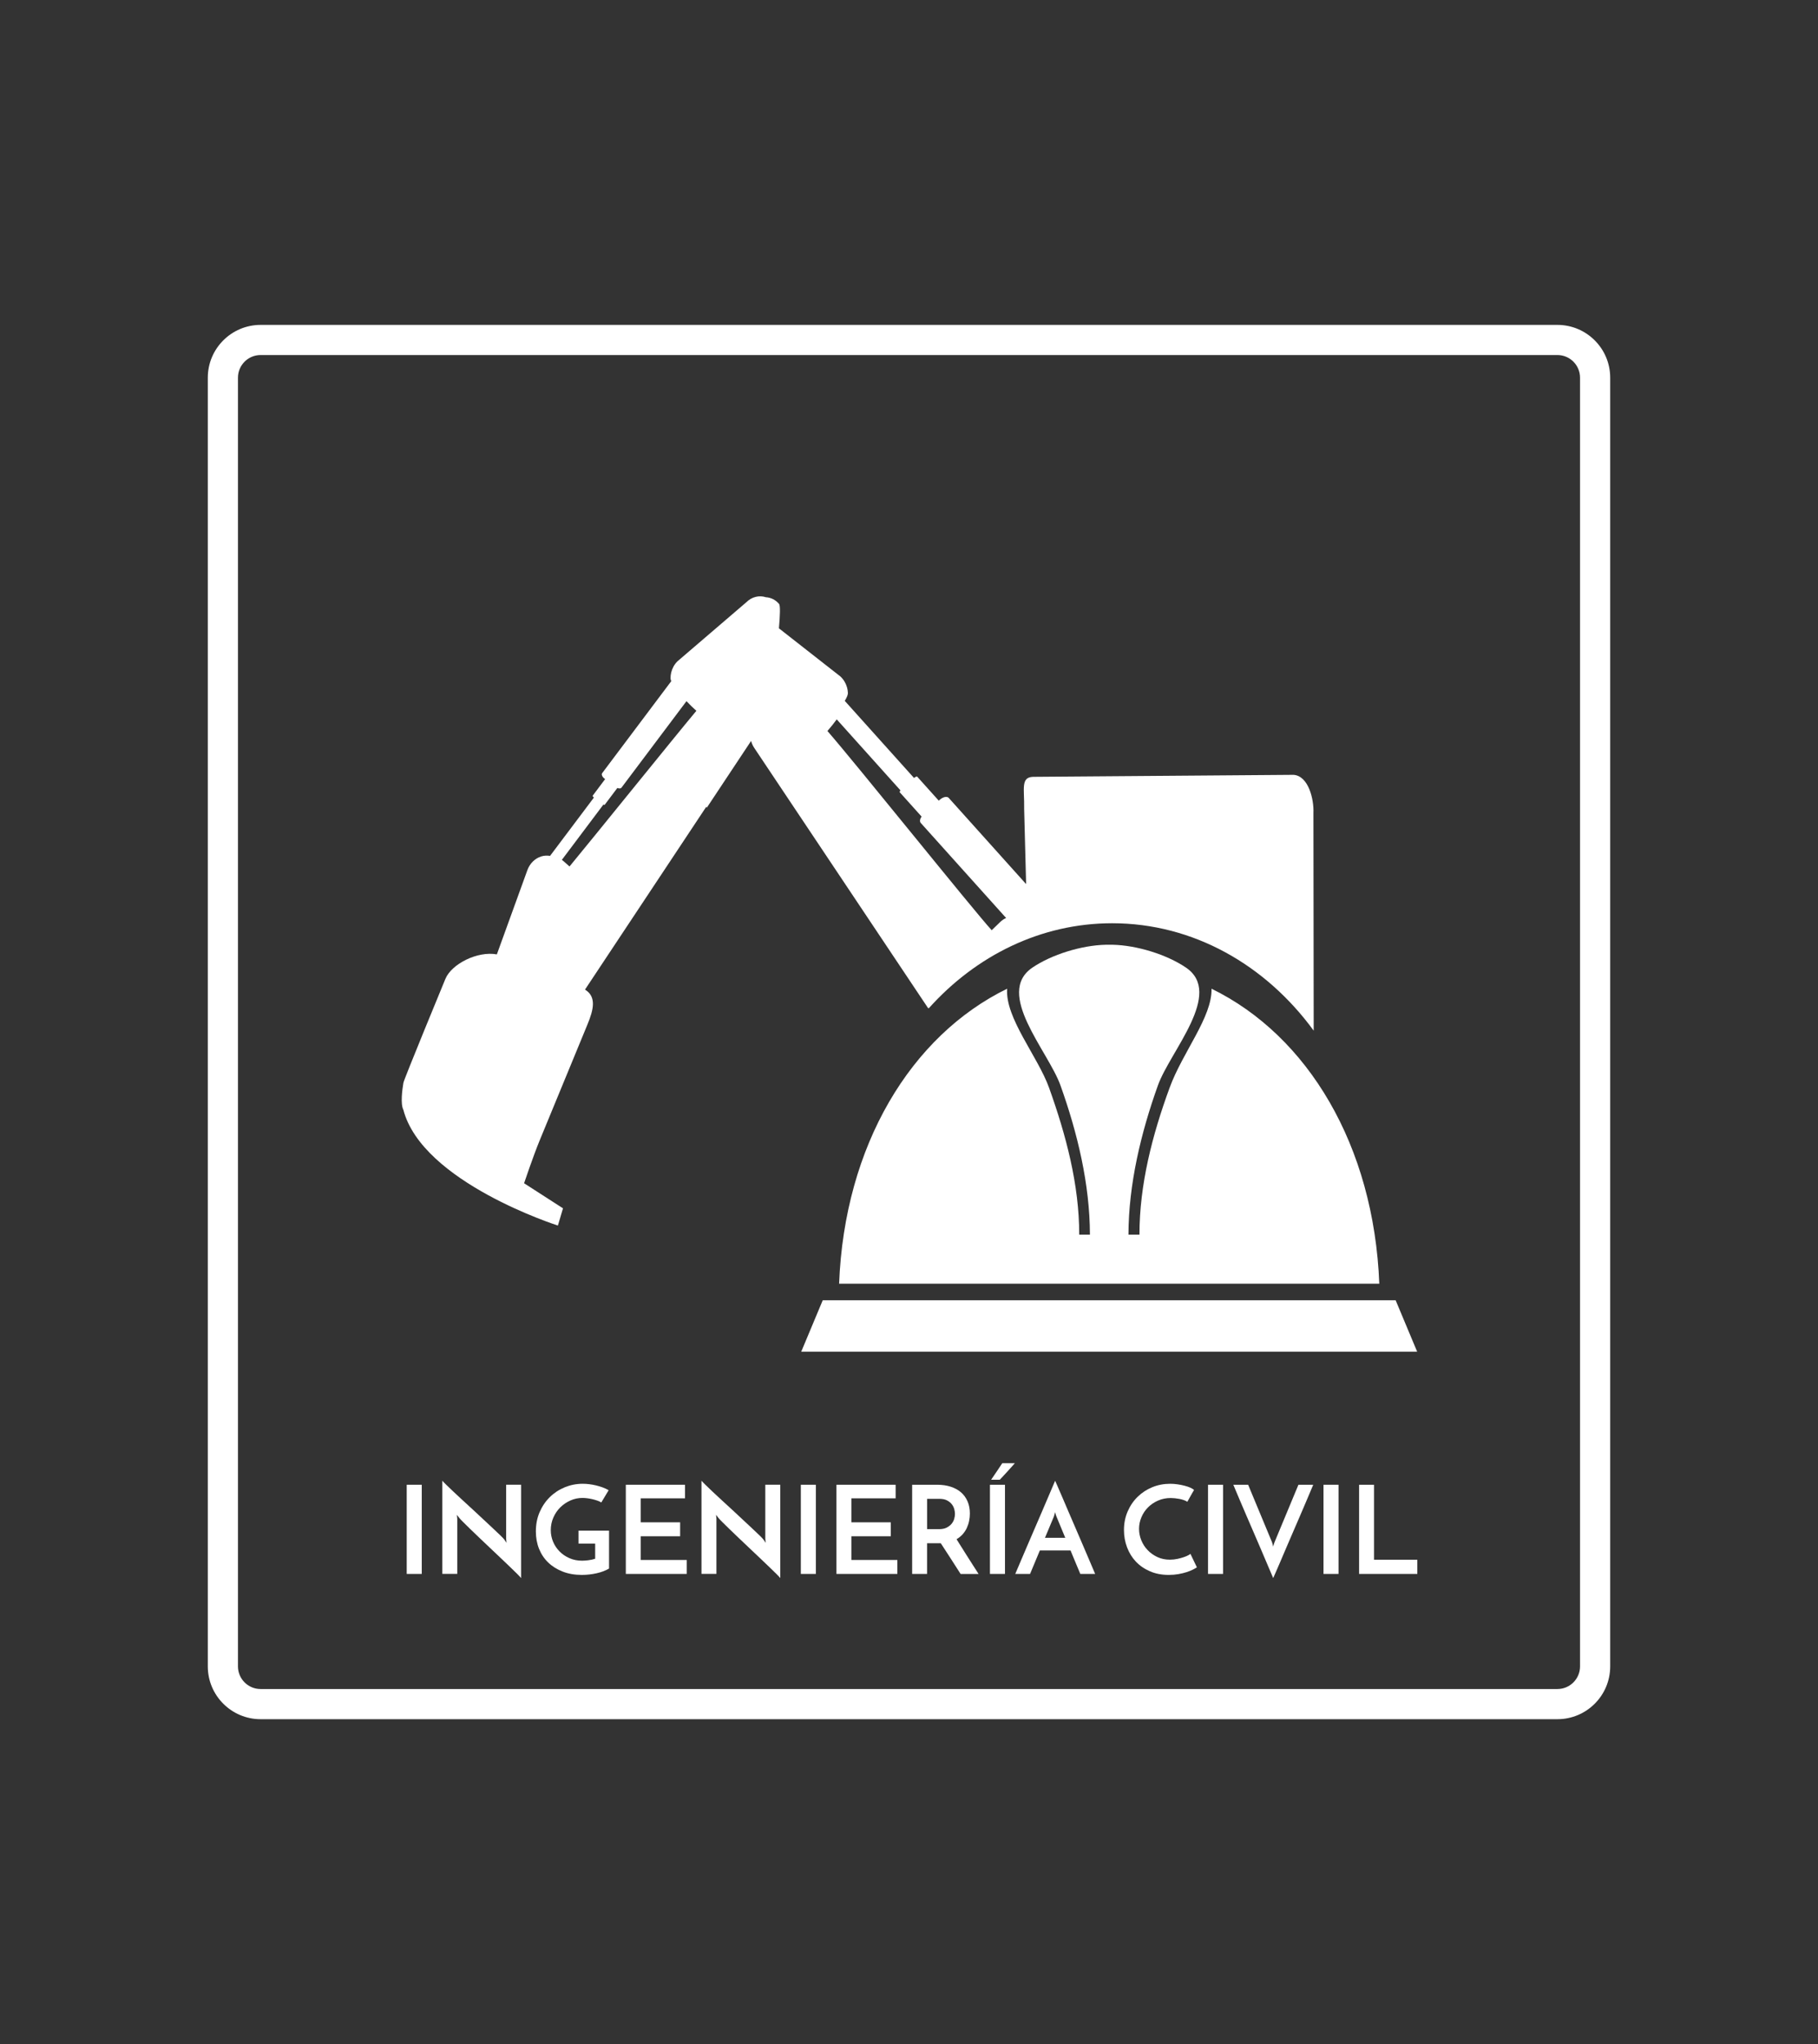 <?xml version="1.0" encoding="utf-8"?>
<!-- Generator: Adobe Illustrator 27.1.0, SVG Export Plug-In . SVG Version: 6.00 Build 0)  -->
<svg version="1.1" id="Capa_1" xmlns="http://www.w3.org/2000/svg" xmlns:xlink="http://www.w3.org/1999/xlink" x="0px" y="0px"
	 viewBox="0 0 683 768" style="enable-background:new 0 0 683 768;" xml:space="preserve">
<rect x="0" y="0" width="683" height="768" fill="#333333" stroke="none"/>
<style type="text/css">
	.st0{fill:#002E6D;}
	.st1{fill:#FFFFFF;}
</style>
<g>
	<g>
		<g>
			<path class="st1" d="M585.1,645.93H97.9c-10.93,0-19.83-8.89-19.83-19.83V141.9c0-10.94,8.9-19.83,19.83-19.83h487.2
				c10.95,0,19.83,8.89,19.83,19.83v484.2C604.93,637.04,596.05,645.93,585.1,645.93z M97.9,133.39c-4.69,0-8.5,3.82-8.5,8.51v484.2
				c0,4.68,3.81,8.5,8.5,8.5h487.2c4.7,0,8.5-3.83,8.5-8.5V141.9c0-4.69-3.81-8.51-8.5-8.51H97.9z"/>
		</g>
		<g>
			<g>
				<path class="st1" d="M152.8,557.85h5.65v33.5h-5.65V557.85z"/>
				<path class="st1" d="M195.77,557.85v35.06c-0.21-0.28-0.69-0.78-1.42-1.52c-0.74-0.74-1.64-1.62-2.71-2.64
					c-1.07-1.03-2.26-2.16-3.56-3.4c-1.3-1.24-2.63-2.5-3.98-3.77c-1.35-1.27-2.67-2.52-3.95-3.75c-1.29-1.23-2.46-2.35-3.52-3.38
					c-1.06-1.03-1.95-1.9-2.66-2.62c-0.72-0.72-1.19-1.22-1.4-1.49c-0.03-0.06-0.15-0.22-0.37-0.48c-0.21-0.26-0.4-0.5-0.55-0.71
					l0.14,1.47v20.72h-5.61v-35.02c0.21,0.28,0.69,0.77,1.42,1.49c0.74,0.72,1.64,1.59,2.71,2.6c1.07,1.01,2.26,2.11,3.56,3.31
					c1.3,1.2,2.63,2.41,3.97,3.65c1.35,1.24,2.67,2.47,3.95,3.68c1.29,1.21,2.47,2.31,3.54,3.31c1.07,1,1.97,1.85,2.69,2.55
					c0.72,0.71,1.19,1.2,1.4,1.47l0.87,1.29l-0.14-1.56v-20.27H195.77z"/>
				<path class="st1" d="M228.81,575.08v14.25c-1.29,0.77-2.84,1.36-4.66,1.77c-1.82,0.41-3.68,0.62-5.58,0.62
					c-2.63,0-5.02-0.41-7.15-1.24c-2.13-0.83-3.95-1.96-5.45-3.4c-1.5-1.44-2.65-3.16-3.45-5.15c-0.8-1.99-1.2-4.17-1.2-6.53
					c0-2.67,0.47-5.09,1.42-7.28c0.95-2.19,2.23-4.07,3.84-5.65c1.61-1.58,3.48-2.8,5.61-3.68c2.13-0.87,4.37-1.31,6.73-1.31
					c0.8,0,1.63,0.05,2.5,0.16c0.87,0.11,1.74,0.27,2.6,0.48c0.86,0.21,1.68,0.47,2.48,0.76c0.8,0.29,1.52,0.64,2.16,1.03
					l-2.76,4.59c-0.43-0.28-0.94-0.51-1.54-0.71c-0.6-0.2-1.22-0.38-1.86-0.53c-0.64-0.15-1.28-0.27-1.91-0.34
					c-0.63-0.08-1.22-0.12-1.77-0.12c-1.56,0-3.06,0.31-4.48,0.94c-1.42,0.63-2.69,1.48-3.79,2.55c-1.1,1.07-1.98,2.35-2.64,3.84
					c-0.66,1.49-0.99,3.07-0.99,4.76c0,1.53,0.29,2.99,0.87,4.37c0.58,1.38,1.39,2.6,2.44,3.65c1.04,1.06,2.28,1.9,3.72,2.53
					c1.44,0.63,3.02,0.94,4.73,0.94c0.61,0,1.38-0.05,2.3-0.16c0.92-0.11,1.79-0.3,2.62-0.57v-5.7h-6.25v-4.87H228.81z"/>
				<path class="st1" d="M235.11,591.35v-33.5h22.24v5.1h-16.63v9.01h14.8v5.24h-14.8v8.91h17.28v5.24H235.11z"/>
				<path class="st1" d="M293.14,557.85v35.06c-0.21-0.28-0.69-0.78-1.42-1.52c-0.74-0.74-1.64-1.62-2.71-2.64
					c-1.07-1.03-2.26-2.16-3.56-3.4c-1.3-1.24-2.63-2.5-3.98-3.77c-1.35-1.27-2.67-2.52-3.95-3.75c-1.29-1.23-2.46-2.35-3.52-3.38
					c-1.06-1.03-1.95-1.9-2.67-2.62c-0.72-0.72-1.19-1.22-1.4-1.49c-0.03-0.06-0.15-0.22-0.37-0.48c-0.21-0.26-0.4-0.5-0.55-0.71
					l0.14,1.47v20.72h-5.61v-35.02c0.21,0.28,0.69,0.77,1.42,1.49c0.74,0.72,1.64,1.59,2.71,2.6c1.07,1.01,2.26,2.11,3.56,3.31
					c1.3,1.2,2.63,2.41,3.97,3.65c1.35,1.24,2.67,2.47,3.95,3.68c1.29,1.21,2.47,2.31,3.54,3.31c1.07,1,1.97,1.85,2.69,2.55
					c0.72,0.71,1.19,1.2,1.4,1.47l0.87,1.29l-0.14-1.56v-20.27H293.14z"/>
				<path class="st1" d="M300.86,557.85h5.65v33.5h-5.65V557.85z"/>
				<path class="st1" d="M314.24,591.35v-33.5h22.24v5.1h-16.63v9.01h14.8v5.24h-14.8v8.91h17.28v5.24H314.24z"/>
				<path class="st1" d="M342.68,591.35v-33.5h9.47c1.84,0,3.52,0.25,5.03,0.74c1.52,0.49,2.8,1.2,3.86,2.11
					c1.06,0.92,1.88,2.05,2.46,3.4c0.58,1.35,0.87,2.87,0.87,4.55c0,0.92-0.09,1.84-0.28,2.76c-0.18,0.92-0.48,1.81-0.87,2.67
					c-0.4,0.86-0.92,1.65-1.56,2.37c-0.64,0.72-1.41,1.34-2.3,1.86c0.67,1.07,1.33,2.12,1.98,3.15c0.64,1.03,1.29,2.06,1.95,3.1
					c0.66,1.04,1.34,2.11,2.05,3.22c0.7,1.1,1.47,2.3,2.3,3.58h-6.75c-1.38-2.14-2.68-4.17-3.91-6.09
					c-1.23-1.91-2.41-3.73-3.54-5.45h-0.46h-4.69v11.53H342.68z M348.29,574.53h4.5c1.16,0,2.13-0.2,2.9-0.6
					c0.76-0.4,1.38-0.88,1.84-1.45c0.46-0.57,0.78-1.18,0.96-1.84c0.18-0.66,0.28-1.26,0.28-1.81c0-0.52-0.08-1.11-0.25-1.77
					c-0.17-0.66-0.47-1.28-0.92-1.86c-0.44-0.58-1.05-1.07-1.81-1.47c-0.77-0.4-1.75-0.6-2.94-0.6h-4.55V574.53z"/>
				<path class="st1" d="M371.91,557.85h5.65v33.5h-5.65V557.85z M372.36,555.96c0.71-1.01,1.4-2.04,2.09-3.08
					c0.69-1.04,1.39-2.08,2.09-3.12h4.73c-0.92,1.04-1.85,2.08-2.8,3.12c-0.95,1.04-1.9,2.07-2.85,3.08H372.36z"/>
				<path class="st1" d="M405.86,591.35c-0.09-0.21-0.25-0.6-0.48-1.15c-0.23-0.55-0.51-1.23-0.85-2.02
					c-0.34-0.8-0.71-1.68-1.1-2.64c-0.4-0.96-0.81-1.97-1.24-3.01h-11.53l-3.68,8.82h-5.56c0.12-0.28,0.41-0.96,0.87-2.04
					c0.46-1.09,1.03-2.44,1.72-4.04c0.69-1.61,1.45-3.4,2.3-5.38c0.84-1.98,1.71-3.99,2.6-6.04c0.89-2.05,1.75-4.07,2.6-6.04
					c0.84-1.98,1.61-3.77,2.3-5.38c0.69-1.61,1.26-2.96,1.72-4.04c0.46-1.09,0.75-1.77,0.87-2.04c0.12,0.28,0.42,0.96,0.9,2.04
					c0.47,1.09,1.06,2.44,1.75,4.04c0.69,1.61,1.46,3.4,2.3,5.38c0.84,1.98,1.71,3.99,2.6,6.04c0.89,2.05,1.75,4.07,2.6,6.04
					c0.84,1.98,1.61,3.77,2.3,5.38c0.69,1.61,1.26,2.96,1.72,4.04c0.46,1.09,0.75,1.77,0.87,2.04H405.86z M392.58,577.79h7.63
					l-3.31-8c-0.03-0.03-0.11-0.24-0.23-0.62c-0.12-0.38-0.21-0.73-0.28-1.03c-0.06,0.31-0.15,0.65-0.28,1.03
					c-0.12,0.38-0.18,0.59-0.18,0.62L392.58,577.79z"/>
				<path class="st1" d="M449.66,588.87c-0.37,0.25-0.88,0.54-1.54,0.87c-0.66,0.34-1.44,0.65-2.34,0.94
					c-0.9,0.29-1.92,0.54-3.06,0.74c-1.13,0.2-2.34,0.3-3.63,0.3c-2.64,0-4.99-0.45-7.08-1.36c-2.08-0.9-3.84-2.12-5.29-3.65
					c-1.44-1.53-2.54-3.32-3.31-5.38c-0.77-2.05-1.15-4.21-1.15-6.48c0-2.51,0.46-4.83,1.38-6.96c0.92-2.13,2.17-3.97,3.75-5.51
					c1.58-1.55,3.42-2.75,5.51-3.61c2.1-0.86,4.34-1.29,6.73-1.29c0.92,0,1.85,0.07,2.78,0.21c0.93,0.14,1.82,0.31,2.64,0.53
					c0.83,0.21,1.55,0.46,2.18,0.74c0.63,0.28,1.08,0.57,1.36,0.87c-0.28,0.43-0.49,0.78-0.64,1.06c-0.15,0.28-0.31,0.56-0.48,0.85
					c-0.17,0.29-0.35,0.62-0.55,0.99c-0.2,0.37-0.48,0.87-0.85,1.52c-0.37-0.25-0.81-0.46-1.33-0.64s-1.06-0.33-1.63-0.44
					c-0.57-0.11-1.14-0.19-1.72-0.25c-0.58-0.06-1.1-0.09-1.56-0.09c-1.72,0-3.3,0.32-4.76,0.96c-1.46,0.64-2.71,1.49-3.77,2.55
					c-1.06,1.06-1.88,2.29-2.48,3.7c-0.6,1.41-0.9,2.87-0.9,4.37c0,1.47,0.28,2.9,0.85,4.3c0.57,1.39,1.36,2.63,2.39,3.7
					c1.03,1.07,2.24,1.94,3.65,2.6c1.41,0.66,2.97,0.99,4.69,0.99c0.98,0,1.93-0.1,2.85-0.3c0.92-0.2,1.73-0.42,2.44-0.67
					c0.71-0.24,1.28-0.49,1.72-0.74c0.44-0.24,0.68-0.41,0.71-0.5L449.66,588.87z"/>
				<path class="st1" d="M453.84,557.85h5.65v33.5h-5.65V557.85z"/>
				<path class="st1" d="M468.91,557.85l8.96,21.55c0,0.03,0.06,0.24,0.18,0.62c0.12,0.38,0.21,0.74,0.28,1.08
					c0.06-0.34,0.15-0.7,0.28-1.08c0.12-0.38,0.2-0.59,0.23-0.62l8.96-21.55h5.56c-0.12,0.28-0.41,0.96-0.87,2.07
					c-0.46,1.1-1.03,2.46-1.72,4.07c-0.69,1.61-1.46,3.4-2.3,5.38c-0.84,1.98-1.71,3.98-2.6,6.02c-0.89,2.04-1.75,4.05-2.6,6.04
					c-0.84,1.99-1.61,3.79-2.3,5.4c-0.69,1.61-1.27,2.96-1.75,4.04c-0.48,1.09-0.77,1.77-0.9,2.04c-0.12-0.28-0.41-0.96-0.87-2.04
					c-0.46-1.09-1.03-2.44-1.72-4.04c-0.69-1.61-1.46-3.41-2.3-5.4c-0.84-1.99-1.71-4-2.6-6.04c-0.89-2.04-1.75-4.04-2.6-6.02
					c-0.84-1.98-1.61-3.77-2.3-5.38c-0.69-1.61-1.26-2.96-1.72-4.07c-0.46-1.1-0.75-1.79-0.87-2.07H468.91z"/>
				<path class="st1" d="M497.22,557.85h5.65v33.5h-5.65V557.85z"/>
				<path class="st1" d="M510.59,591.35v-33.5h5.61v28.17h16.27v5.33H510.59z"/>
			</g>
		</g>
	</g>
	<g>
		<g>
			<polygon class="st1" points="524.33,488.54 309.09,488.54 301.01,507.86 532.41,507.86 			"/>
			<g>
				<path class="st1" d="M455.16,371.48c0.24,10.69-10.83,23.78-15.74,37.18c-6.51,17.75-11.34,36.4-11.34,55.21h-4.13
					c0.05-18.94,4.67-38.22,11.07-56.08c4.64-12.94,24.79-34.58,10.52-44.26c-7.24-4.91-18.48-8.38-27.56-8.57l0,0
					c-0.41-0.02-0.85,0.01-1.27,0c-0.42,0.01-0.86-0.02-1.27,0l0,0c-9.08,0.19-20.32,3.66-27.56,8.57
					c-14.27,9.68,5.88,31.32,10.52,44.26c6.4,17.87,11.03,37.14,11.07,56.08h-4.02c0-18.81-4.96-37.41-11.34-55.21
					c-4.2-11.7-16.55-26.24-15.74-37.18c-36.15,17.65-61.11,58.89-63.13,110.83h202.94C516.17,430.37,491.31,389.13,455.16,371.48z"
					/>
			</g>
		</g>
		<path class="st1" d="M348.93,378.83c17.71-19.76,42.04-31.95,68.9-31.95c30.49,0,57.72,15.71,75.71,40.36l-0.1-81.74
			c0.24-5.19-1.86-13.98-7.46-14.38l-97.89,0.75c-4.72,0.18-3.19,4.55-3.33,12.04l0.74,28.26l-29.08-32.39
			c-0.65-0.7-2.17-0.37-3.41,0.75l-0.33,0.29l-8.13-9.05c-0.12-0.14-0.6,0.09-1.17,0.52l-26.01-28.96c0.74-1.22,1.2-2.28,1.18-2.95
			c-0.03-0.74-0.15-1.48-0.35-2.18c-0.45-1.56-1.31-2.97-2.49-4.05l-23.08-18.08c0.43-4.85,0.56-8.55,0.05-9.16
			c-1.32-1.58-3.11-2.41-4.95-2.52c-2.46-0.8-5.26-0.2-7.35,1.89l-25.92,22.23c-1.13,1.14-1.92,2.59-2.3,4.16
			c-0.17,0.71-0.26,1.45-0.25,2.19c0,0.29,0.1,0.66,0.27,1.07l-25.96,34.56c-0.37,0.49,0.03,1.41,0.89,2.06l0.23,0.17l-4.7,6.27
			c-0.07,0.09,0.14,0.36,0.48,0.67l-16.48,21.92c-1.09-0.19-2.22-0.14-3.34,0.21c-2.34,0.74-4.27,2.64-5.17,5.13l-11.47,31.66
			c-7.33-1.34-17.03,3.63-19.33,9.2c0,0-15.81,38.29-15.78,39.07c-0.43,2.55-1.15,7.88-0.02,10.11c7.13,27.31,58.06,43.5,58.06,43.5
			l1.92-6.47l-14.62-9.42c0,0,3.4-10.14,5.91-16.23l17.89-43.4c2.29-5.56,3.5-10.42-0.91-13.13l45.58-68.73l0.16,0.42l16.66-25.12
			c0.01,0.05,0.03,0.11,0.04,0.17c0.29,1,0.75,1.93,1.36,2.78l65.07,97.41L348.93,378.83z M213.96,325.55
			c-1.23-1.09-2.28-2.02-2.28-2.02c-0.19-0.17-0.39-0.32-0.6-0.46l15.62-20.79c0.23,0.12,0.42,0.17,0.47,0.1l4.76-6.33
			c0.65,0.28,1.28,0.26,1.55-0.11l24.42-32.5c1.33,1.4,2.64,2.68,3.72,3.62C253.86,276.33,222.15,315.67,213.96,325.55z
			 M314.35,270.28l23.94,26.67c-0.24,0.33-0.37,0.6-0.29,0.69l8.22,9.15c-0.62,0.92-0.78,1.87-0.3,2.41l32.07,35.71
			c-0.77,0.33-1.49,0.8-2.12,1.4c0,0-1.73,1.68-3.3,3.19c-7.21-7.9-50.43-61.88-61.71-74.85
			C312.08,273.24,313.32,271.71,314.35,270.28z"/>
	</g>
</g>
</svg>
